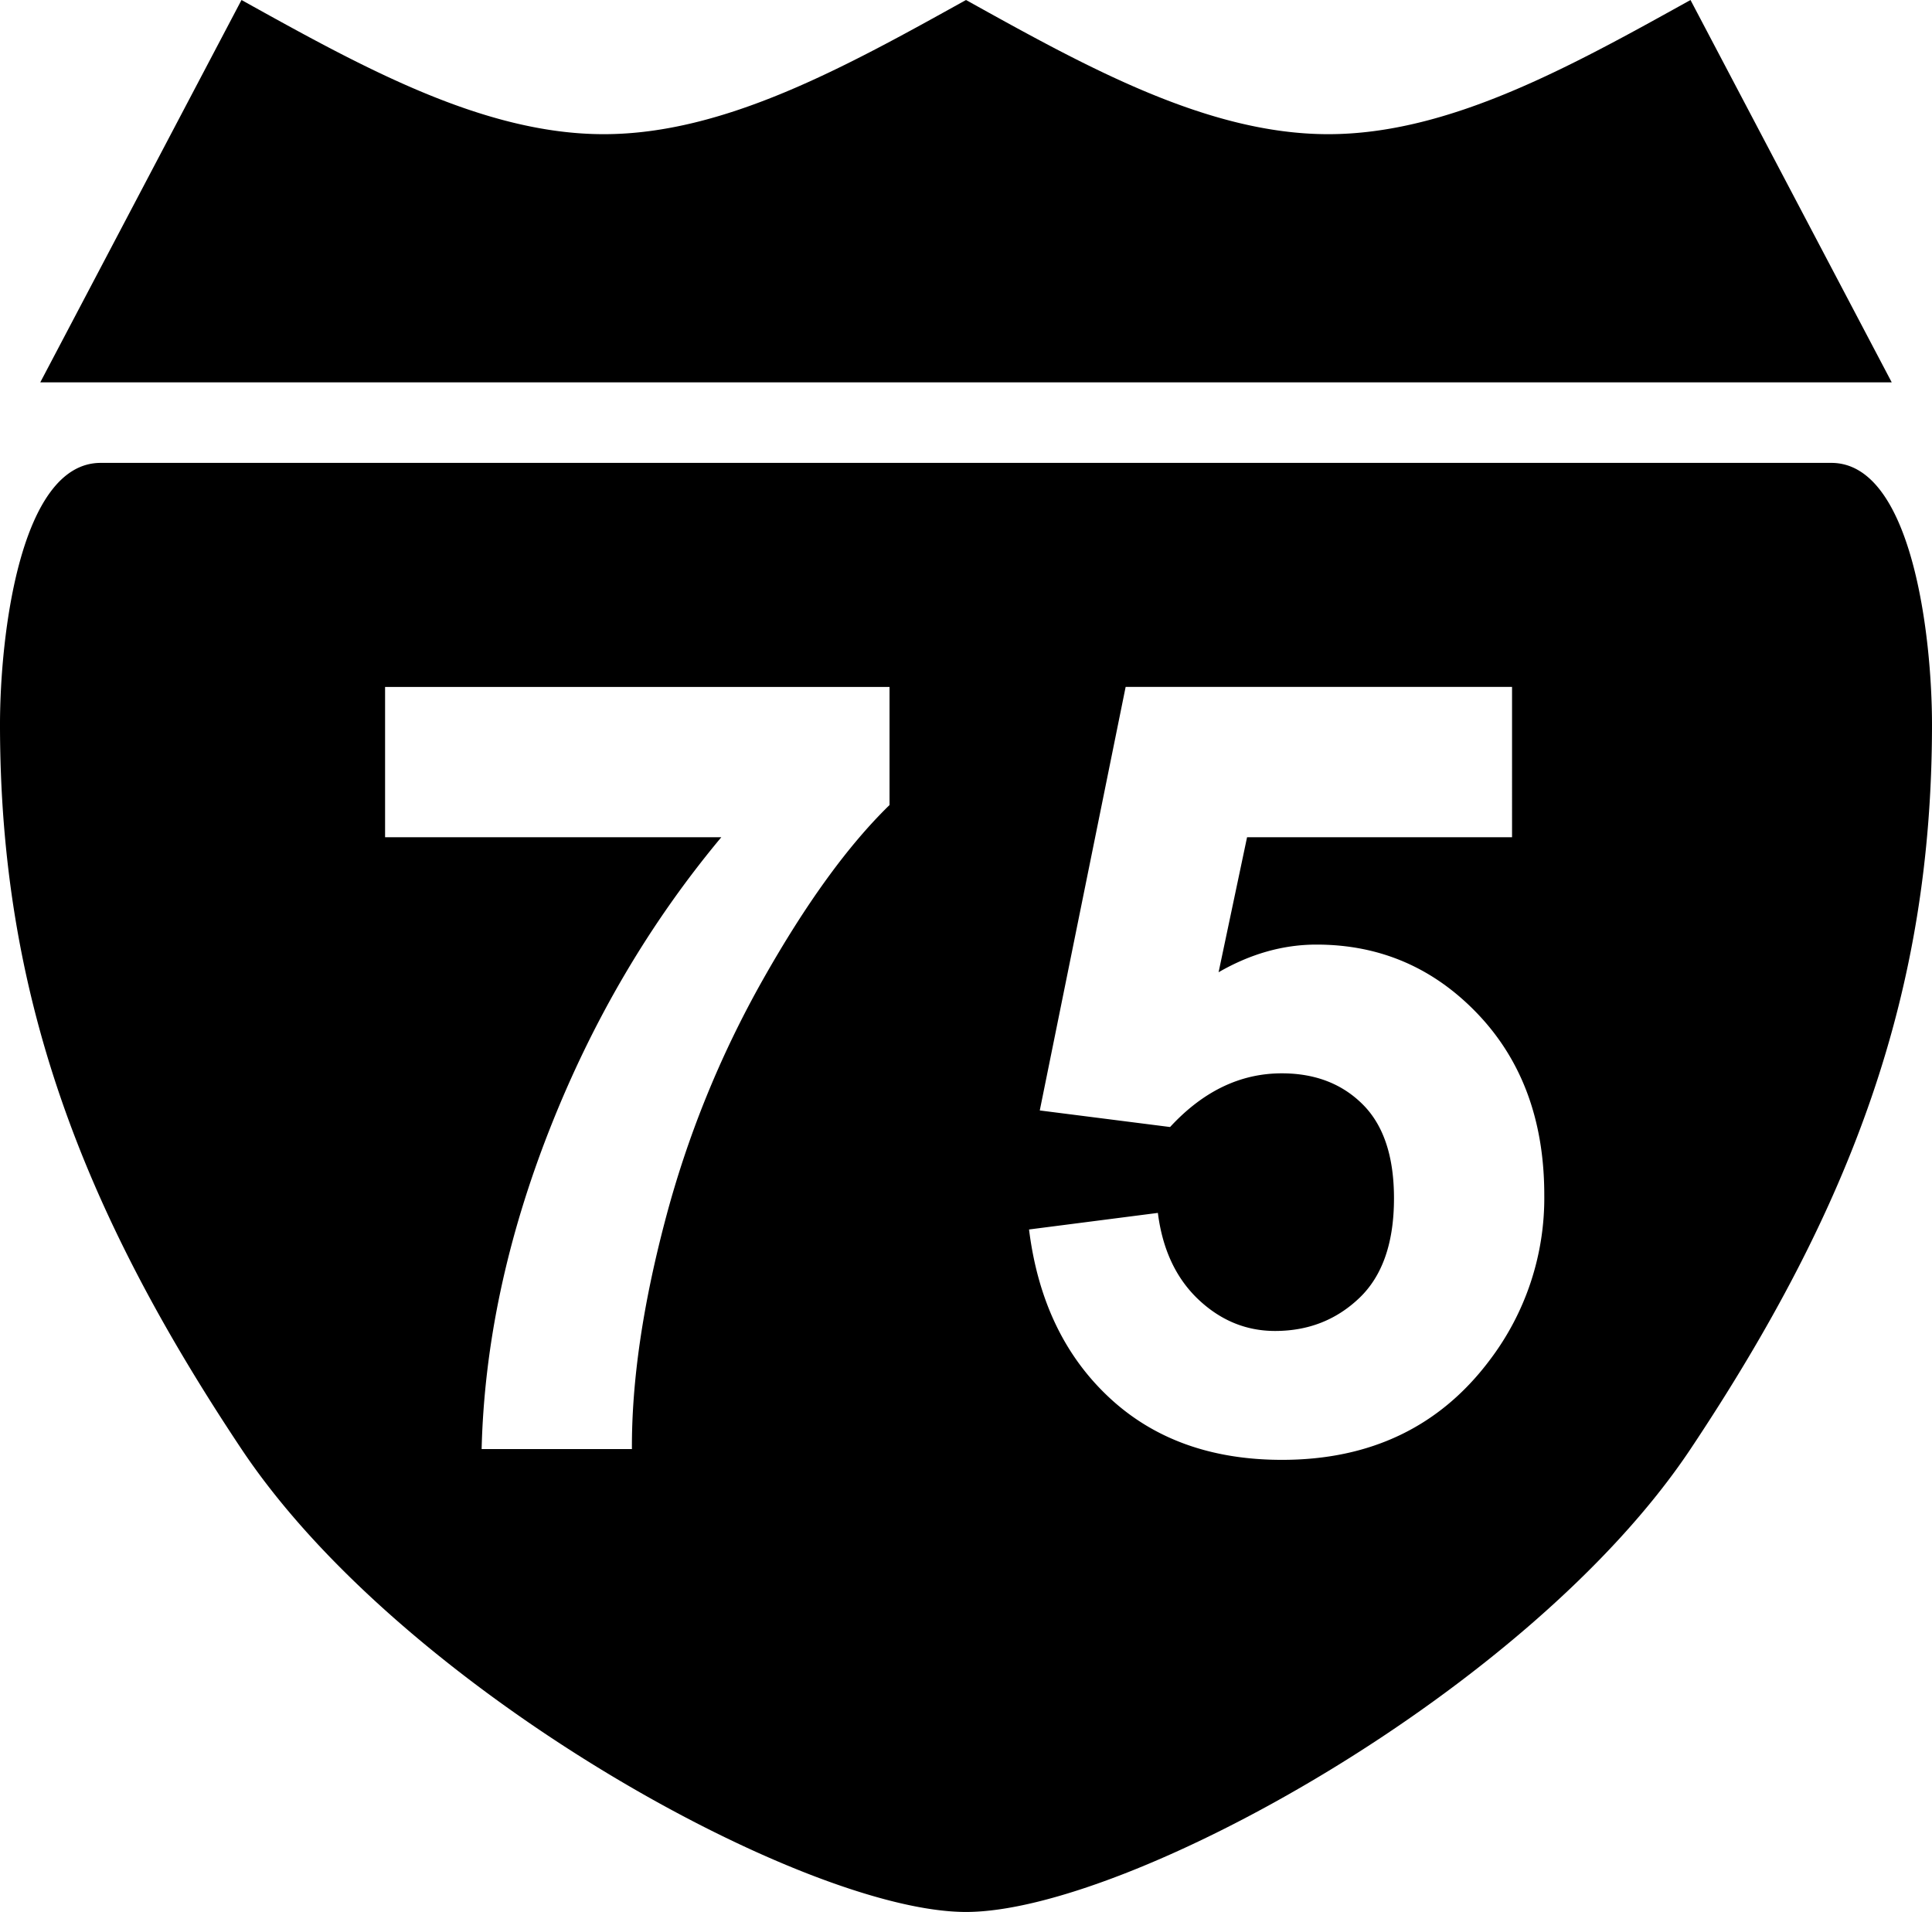 <svg xmlns="http://www.w3.org/2000/svg" viewBox="0 0 38 37.604"><path d="M4.75 0c2.375 1.32 4.75 2.639 7.125 2.639S16.625 1.319 19 0c2.375 1.32 4.75 2.639 7.125 2.639S30.875 1.319 33.25 0l3.958 7.52H.792L4.75 0zM38 14.25c0 5.278-1.583 9.5-4.75 14.25S22.167 37.604 19 37.604 7.917 33.25 4.75 28.5C1.583 23.75 0 19.528 0 14.25c0-1.749.396-5.146 1.98-5.146h34.04c1.584 0 1.98 3.397 1.98 5.146zM7.574 16.467h6.613c-1.407 1.686-2.532 3.599-3.374 5.738-.842 2.138-1.289 4.237-1.34 6.295h2.956c-.006-1.32.211-2.817.653-4.493a19.913 19.913 0 0 1 1.927-4.746c.842-1.49 1.67-2.632 2.487-3.428v-2.322H7.574v2.956zm12.666 7.715c.172 1.381.696 2.481 1.572 3.3.876.82 2.01 1.23 3.403 1.23 1.739 0 3.1-.652 4.08-1.954a5.27 5.27 0 0 0 1.079-3.255c0-1.456-.435-2.64-1.303-3.555-.869-.913-1.928-1.37-3.177-1.37-.655 0-1.297.181-1.926.544l.56-2.655h5.212V13.51h-7.6l-1.689 8.33 2.563.326c.65-.704 1.381-1.056 2.197-1.056.656 0 1.187.205 1.595.614.408.409.612 1.023.612 1.844 0 .873-.227 1.526-.68 1.959-.453.433-1.005.65-1.659.65-.571 0-1.076-.209-1.514-.625-.437-.417-.701-.983-.791-1.697l-2.534.326z"/></svg>